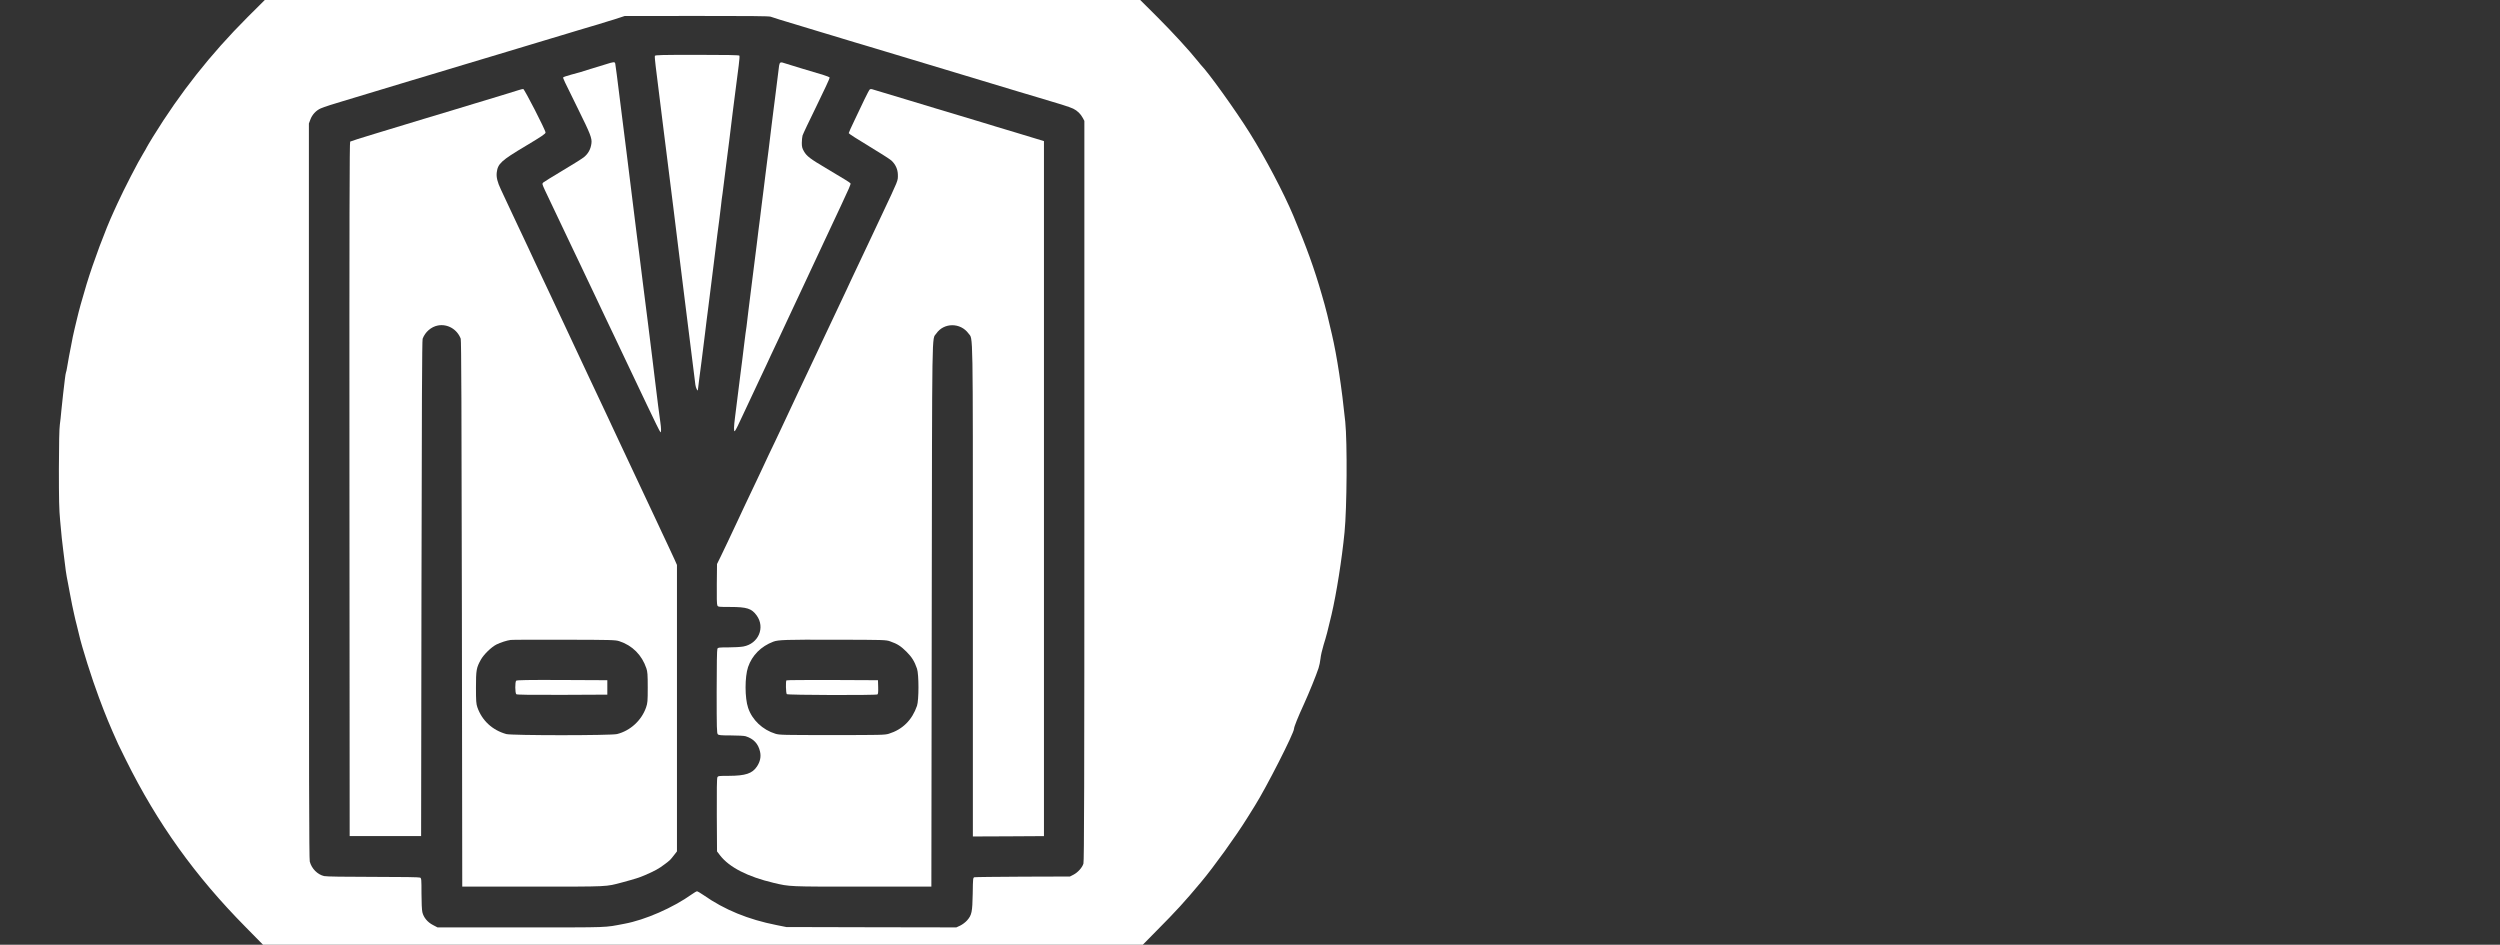 <?xml version="1.0" standalone="no"?>
<!DOCTYPE svg PUBLIC "-//W3C//DTD SVG 20010904//EN"
 "http://www.w3.org/TR/2001/REC-SVG-20010904/DTD/svg10.dtd">
<svg version="1.0" xmlns="http://www.w3.org/2000/svg"
 width="3464pt" height="1309pt" viewBox="0 0 3464 1309"
 preserveAspectRatio="xMidYMid meet">
<rect x="0" y="0" width="3464" height="1309" fill="#333333" stroke="none"/>
<g transform="translate(0,1309) scale(0.1,-0.1)"
fill="#000000" stroke="none">
<path fill="white" d="M3426 12848 c-509 -510 -929 -1041 -1308 -1656 -48 -79 -88 -146 -88
-149 0 -3 -20 -37 -44 -77 -70 -112 -268 -497 -359 -696 -8 -19 -32 -71 -52
-114 -116 -251 -282 -697 -376 -1006 -68 -227 -102 -350 -134 -485 -7 -33 -21
-89 -30 -125 -9 -36 -21 -87 -26 -115 -4 -27 -16 -84 -24 -125 -17 -80 -40
-208 -56 -303 -5 -33 -12 -63 -15 -68 -3 -6 -10 -47 -15 -92 -4 -45 -15 -136
-24 -202 -8 -66 -19 -172 -25 -235 -5 -63 -15 -151 -21 -195 -8 -53 -12 -261
-13 -610 0 -427 3 -566 17 -715 22 -242 25 -273 43 -415 33 -279 41 -332 64
-445 5 -25 18 -97 30 -160 11 -63 25 -133 30 -155 5 -22 17 -76 26 -120 9 -44
26 -114 37 -155 10 -41 25 -100 32 -131 38 -170 177 -611 276 -874 92 -248
152 -392 266 -645 9 -19 57 -118 108 -220 438 -882 959 -1608 1660 -2317 l239
-243 6096 0 6095 0 190 193 c272 274 386 398 618 676 174 207 482 635 638 886
31 50 78 126 106 170 160 255 543 1007 543 1067 0 26 56 165 138 343 68 149
169 397 202 498 11 33 23 93 27 132 3 38 23 124 43 190 36 112 61 211 109 415
69 295 144 769 181 1145 33 333 39 1245 10 1530 -48 471 -115 913 -185 1212
-59 254 -80 339 -101 413 -13 47 -32 110 -40 140 -102 356 -209 652 -393 1090
-134 318 -385 796 -603 1145 -194 311 -575 842 -678 945 -3 3 -23 27 -45 55
-120 150 -348 398 -558 608 l-238 237 -6065 0 -6065 0 -243 -242z m7251 11
c30 -12 168 -54 418 -129 88 -26 214 -65 280 -85 66 -20 134 -40 150 -45 17
-4 91 -27 165 -50 74 -23 144 -44 155 -47 11 -3 49 -14 85 -25 36 -11 130 -39
210 -63 80 -24 244 -73 365 -110 398 -120 548 -166 730 -220 222 -66 664 -199
885 -267 91 -27 201 -60 245 -73 285 -83 466 -140 506 -161 57 -28 103 -73
132 -128 l22 -41 0 -5125 c0 -4073 -3 -5133 -13 -5166 -16 -55 -78 -123 -138
-154 l-49 -25 -650 -2 c-357 -2 -660 -5 -672 -8 -21 -5 -22 -9 -25 -228 -5
-255 -13 -296 -78 -370 -23 -26 -64 -57 -95 -72 l-54 -25 -1178 2 -1178 3
-135 27 c-394 78 -721 212 -1011 415 -42 29 -83 53 -91 53 -8 0 -40 -18 -70
-40 -262 -187 -649 -357 -938 -410 -287 -54 -162 -50 -1427 -50 l-1161 0 -63
33 c-76 39 -130 105 -147 178 -7 30 -12 137 -12 259 0 197 -1 210 -19 220 -13
6 -236 10 -653 10 -388 0 -650 4 -677 11 -92 21 -174 104 -199 202 -9 37 -12
1186 -12 5137 l0 5089 21 56 c25 67 79 125 143 153 40 18 203 71 306 100 31 9
455 137 940 284 91 27 253 76 360 108 107 32 294 88 415 125 121 36 234 70
250 75 17 4 107 31 200 60 94 28 258 78 365 110 107 32 272 82 365 110 94 29
184 56 200 60 17 4 91 27 165 50 74 23 158 48 185 55 28 7 70 20 95 28 25 8
86 27 135 42 50 14 122 37 160 50 l70 23 997 1 c693 1 1005 -2 1025 -10z"/>
<path fill="white" d="M9074 12316 c-3 -8 2 -72 11 -143 44 -357 90 -724 111 -893 8 -69 21
-172 29 -230 16 -121 14 -107 106 -845 38 -308 74 -596 79 -640 11 -92 52
-420 75 -605 9 -69 20 -159 25 -200 12 -97 47 -384 60 -480 5 -41 16 -131 25
-200 9 -69 20 -159 25 -200 5 -41 12 -96 15 -121 5 -42 34 -101 35 -71 0 6 9
76 19 155 11 78 25 185 31 237 6 52 18 142 25 200 8 58 19 148 25 200 6 52 15
127 20 165 6 39 17 126 25 195 9 69 20 159 25 200 6 41 17 131 25 200 9 69 20
159 25 200 11 81 33 262 50 405 6 50 17 135 25 190 7 55 18 147 25 205 6 58
15 132 21 165 5 33 16 119 24 190 8 72 19 162 25 200 14 99 73 574 85 680 3
28 10 82 15 120 5 39 17 126 25 195 27 216 34 272 51 397 9 67 13 127 9 132
-4 8 -188 11 -586 11 -491 0 -580 -2 -585 -14z"/>
<path fill="white" d="M8390 12198 c-52 -16 -147 -45 -210 -64 -63 -20 -126 -39 -140 -44
-14 -4 -71 -20 -128 -35 -56 -15 -105 -32 -108 -37 -6 -9 4 -30 213 -453 163
-330 187 -391 178 -461 -10 -81 -45 -145 -107 -194 -30 -23 -164 -107 -299
-187 -134 -80 -252 -153 -262 -162 -17 -17 -16 -21 26 -112 70 -148 272 -572
383 -806 30 -62 79 -166 110 -230 31 -65 71 -149 89 -188 18 -38 67 -141 109
-229 42 -87 76 -160 76 -161 0 -1 36 -78 81 -171 45 -93 96 -200 114 -239 18
-38 84 -178 147 -310 63 -132 197 -414 298 -627 101 -214 187 -388 192 -388
11 0 10 57 -2 138 -6 37 -19 141 -31 232 -11 91 -31 255 -45 365 -13 110 -29
236 -34 280 -5 44 -32 258 -59 475 -28 217 -59 469 -71 560 -11 91 -24 199
-30 240 -5 41 -16 131 -25 200 -9 69 -20 159 -26 200 -5 41 -19 149 -30 240
-34 285 -85 692 -119 960 -6 47 -29 229 -51 405 -87 695 -99 791 -104 813 -7
28 -18 27 -135 -10z"/>
<path fill="white" d="M10812 12222 c-7 -5 -15 -24 -17 -43 -5 -34 -38 -296 -55 -439 -5
-41 -16 -129 -25 -195 -9 -66 -20 -156 -25 -200 -16 -139 -29 -247 -40 -330
-6 -44 -15 -114 -20 -155 -5 -41 -16 -127 -24 -190 -8 -63 -20 -158 -26 -210
-6 -52 -18 -144 -26 -205 -7 -60 -19 -148 -24 -195 -6 -47 -15 -116 -20 -155
-5 -38 -16 -131 -25 -205 -9 -74 -26 -202 -36 -285 -11 -82 -24 -186 -29 -230
-5 -44 -16 -134 -25 -200 -9 -66 -20 -156 -25 -200 -26 -221 -31 -264 -40
-315 -5 -30 -14 -102 -20 -160 -7 -58 -18 -150 -25 -205 -8 -55 -19 -143 -25
-195 -13 -113 -45 -364 -75 -598 -18 -138 -19 -206 -4 -196 10 6 53 93 129
259 13 28 54 115 91 194 38 79 69 145 69 147 0 2 34 74 75 160 41 86 75 158
75 159 0 2 27 61 61 132 34 70 90 190 125 265 35 76 82 177 105 225 23 48 56
120 74 158 55 119 101 216 150 320 26 55 91 195 145 310 54 116 119 255 145
310 26 55 60 127 75 160 40 86 90 193 150 320 111 236 141 305 135 314 -6 11
-80 57 -343 213 -215 127 -264 164 -303 232 -24 42 -29 63 -29 116 0 36 5 82
10 102 6 20 94 207 196 414 102 208 183 383 180 389 -2 6 -39 22 -83 35 -110
32 -555 167 -573 174 -8 3 -21 2 -28 -2z"/>
<path fill="white" d="M7175 11838 c-33 -11 -132 -41 -220 -68 -88 -26 -259 -78 -380 -115
-121 -37 -247 -75 -280 -85 -33 -10 -224 -68 -425 -128 -201 -61 -509 -154
-685 -208 -176 -53 -326 -101 -333 -106 -9 -8 -12 -979 -10 -4817 l3 -4806
495 0 495 0 5 3430 c4 2527 8 3438 16 3461 35 94 118 166 212 184 134 25 267
-53 316 -184 8 -23 12 -1022 16 -3811 l5 -3780 980 0 c1069 0 1004 -3 1235 58
181 49 236 66 315 100 131 56 199 93 271 149 81 61 77 57 132 127 l42 54 0
1984 0 1985 -30 68 c-17 38 -64 139 -105 226 -41 86 -75 157 -75 159 0 1 -24
54 -54 116 -29 63 -142 303 -251 534 -108 231 -235 501 -282 600 -47 99 -93
198 -103 220 -10 22 -41 90 -70 150 -29 61 -83 175 -120 255 -37 80 -90 192
-118 250 -103 218 -165 350 -232 495 -17 39 -67 144 -110 235 -43 91 -96 204
-119 253 -22 48 -60 126 -82 175 -23 48 -76 161 -119 252 -43 91 -91 194 -108
230 -16 36 -53 113 -80 172 -28 59 -60 127 -71 151 -11 24 -46 98 -77 163 -31
65 -87 184 -124 264 -37 80 -86 184 -109 233 -49 103 -66 172 -58 238 15 121
61 164 400 366 226 135 277 170 276 187 0 33 -292 601 -309 603 -8 0 -42 -8
-75 -19z m1405 -7632 c182 -59 314 -192 376 -376 16 -47 19 -86 19 -265 0
-193 -2 -215 -23 -277 -62 -179 -218 -323 -402 -369 -81 -21 -1462 -21 -1535
0 -193 54 -337 187 -401 372 -16 47 -19 84 -19 274 0 242 6 273 68 385 41 73
145 174 216 210 57 28 140 55 196 63 17 3 350 4 740 3 656 -1 714 -3 765 -20z"/>
<path fill="white" d="M7152 3658 c-17 -17 -16 -172 2 -187 9 -8 185 -10 637 -9 l624 3 0
100 0 100 -625 3 c-479 2 -629 -1 -638 -10z"/>
<path fill="white" d="M12053 11852 c-7 -4 -40 -66 -74 -137 -34 -72 -97 -204 -140 -294
-44 -90 -79 -170 -79 -176 0 -7 125 -87 278 -179 152 -92 294 -182 314 -201
57 -53 88 -122 89 -197 1 -87 11 -60 -226 -563 -70 -148 -142 -301 -160 -340
-61 -131 -193 -410 -259 -548 -36 -76 -66 -140 -66 -142 0 -1 -38 -82 -85
-180 -47 -97 -85 -178 -85 -180 0 -1 -38 -82 -85 -180 -47 -97 -85 -178 -85
-180 0 -1 -30 -65 -66 -141 -36 -77 -97 -204 -134 -284 -37 -80 -93 -197 -123
-260 -69 -145 -122 -258 -232 -495 -18 -38 -60 -126 -92 -195 -33 -69 -74
-154 -91 -190 -16 -36 -51 -110 -77 -165 -26 -55 -62 -131 -80 -170 -18 -38
-61 -128 -95 -200 -34 -71 -75 -157 -90 -190 -15 -33 -47 -100 -70 -150 -55
-116 -113 -240 -160 -340 -21 -44 -62 -129 -91 -190 l-54 -110 -3 -277 c-2
-187 0 -284 8 -298 10 -19 20 -20 176 -20 233 0 298 -21 368 -117 122 -168 25
-393 -185 -431 -37 -7 -130 -12 -207 -12 -129 0 -142 -2 -152 -19 -6 -13 -10
-217 -10 -595 0 -509 2 -576 16 -590 13 -13 44 -16 183 -16 93 0 183 -5 202
-11 111 -35 175 -103 200 -213 16 -71 2 -139 -43 -207 -65 -97 -158 -128 -390
-129 -137 0 -148 -1 -158 -20 -7 -14 -10 -180 -8 -523 l3 -504 43 -56 c127
-164 382 -295 742 -380 226 -53 197 -52 1225 -52 l960 0 5 3765 c6 4101 1
3808 62 3897 105 155 336 156 448 2 64 -89 60 167 60 -3574 l0 -3395 493 2
492 3 0 4815 0 4815 -105 32 c-58 17 -188 57 -290 88 -102 30 -223 67 -270 81
-47 14 -128 39 -180 55 -52 16 -194 58 -315 95 -121 36 -278 84 -350 105 -71
22 -233 71 -360 109 -189 56 -445 133 -515 155 -8 2 -20 1 -27 -3z m282 -7649
c100 -35 146 -65 225 -143 75 -75 111 -133 146 -235 27 -77 27 -437 0 -515
-68 -197 -200 -328 -391 -387 -56 -17 -110 -18 -785 -18 -675 0 -729 1 -785
18 -179 55 -323 191 -379 359 -47 136 -47 429 -1 565 56 163 179 287 350 352
69 26 173 29 850 27 696 -1 711 -2 770 -23z"/>
<path fill="white" d="M10897 3663 c-12 -12 -8 -178 5 -191 14 -14 1234 -17 1256 -4 9 6 12
34 10 103 l-3 94 -631 3 c-347 1 -634 -1 -637 -5z"/>
</g>
</svg>
